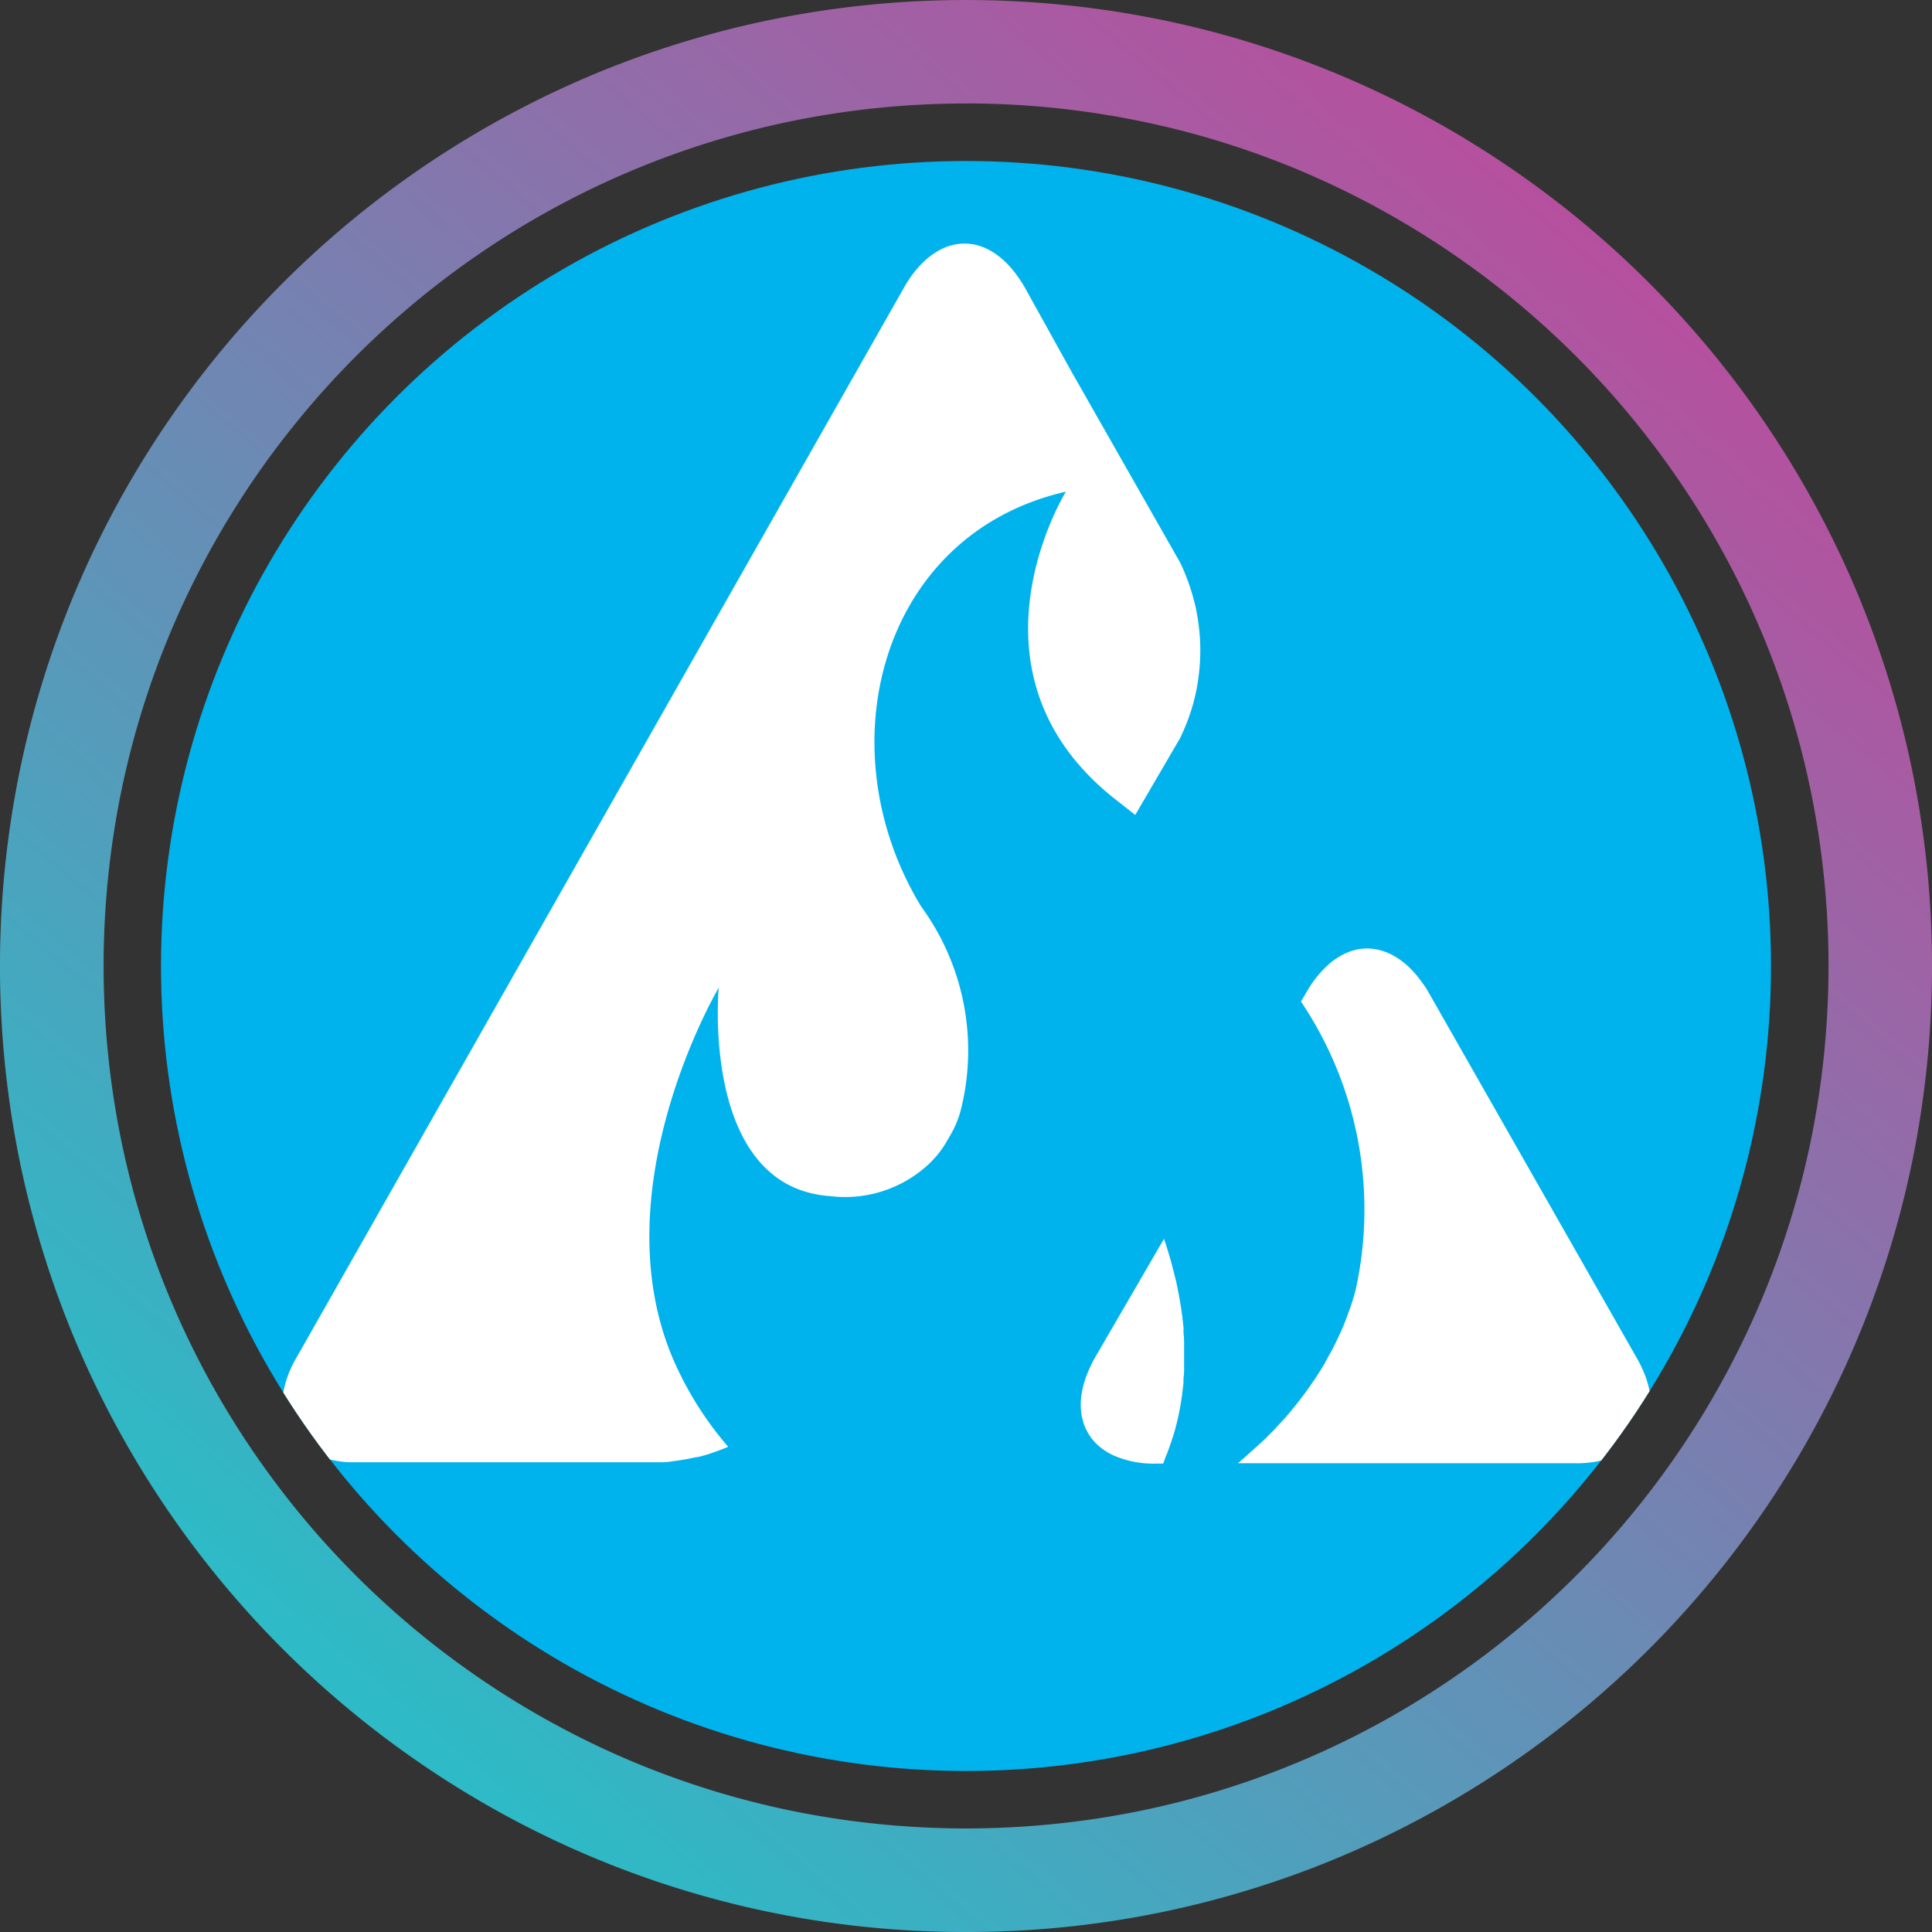 <svg xmlns="http://www.w3.org/2000/svg" width="48" height="48" fill="none" viewBox="0 0 48 48"><rect x="0" y="0" width="48" height="48" fill="#333333" stroke="none"/><g clip-path="url(#a)"><path fill="url(#b)" d="M24 48a23.87 23.87 0 0 1-13.42-4.099 24.07 24.07 0 0 1-8.695-10.559 24 24 0 0 1-1.397-4.504 24.2 24.2 0 0 1 0-9.674 23.9 23.9 0 0 1 3.61-8.582 24.07 24.07 0 0 1 10.56-8.696A24 24 0 0 1 19.163.488c3.191-.65 6.481-.65 9.673 0a23.9 23.9 0 0 1 8.582 3.61 24.07 24.07 0 0 1 8.695 10.56 24 24 0 0 1 1.4 4.505c.65 3.191.65 6.481 0 9.673a23.9 23.9 0 0 1-3.612 8.582 24.07 24.07 0 0 1-10.559 8.695A23.9 23.9 0 0 1 24 48m0-45.429c-1.45 0-2.897.146-4.319.436A21.3 21.3 0 0 0 12.02 6.23a21.5 21.5 0 0 0-7.763 9.428 21.3 21.3 0 0 0-1.248 4.022c-.58 2.85-.58 5.788 0 8.638a21.3 21.3 0 0 0 3.225 7.662 21.5 21.5 0 0 0 9.428 7.764c1.296.547 2.643.966 4.022 1.248 2.85.58 5.787.58 8.637 0a21.3 21.3 0 0 0 7.663-3.225 21.5 21.5 0 0 0 7.76-9.427 21.3 21.3 0 0 0 1.25-4.023c.58-2.85.58-5.787 0-8.637a21.3 21.3 0 0 0-3.226-7.662 21.5 21.5 0 0 0-9.426-7.763 21.3 21.3 0 0 0-4.023-1.248A21.6 21.6 0 0 0 24 2.57"/></g><g clip-path="url(#c)"><svg xmlns="http://www.w3.org/2000/svg" width="48" height="48" viewBox="0 0 1000 1000"><circle cx="500" cy="500" r="500" fill="#00b3ed"/><path fill="#fff" d="M815.35 757.37H640.76l1-.84 3.77-3.33 2.35-2.14 3.73-3.33 2.35-2.17c1.31-1.27 2.6-2.57 3.9-3.89l2-2c1.46-1.7 3.23-3.47 4.8-5.23l.93-1q2.8-3.35 5.51-6.68l1.47-1.89c1.27-1.65 2.53-3.27 3.77-5 .62-.86 1.17-1.77 1.86-2.64 1-1.49 2.1-3 3.1-4.53.63-1 1.26-2 1.9-3 .94-1.49 2.16-3.36 2.76-4.56s1.18-2.28 1.8-3.34c.88-1.53 1.71-3.1 2.51-4.7.57-1.18 1.18-2.24 1.66-3.33.81-1.71 1.58-3.35 2.35-5 .47-1.18 1-2.24 1.4-3.33.77-1.91 1.48-3.84 2.17-5.78.36-1 .74-1.89 1.07-2.86 1-2.94 1.91-5.88 2.71-8.94a192.82 192.82 0 0 0-28.25-149.46l3-5.11a56.6 56.6 0 0 1 10.78-13.62 36 36 0 0 1 9.2-6.2 29.3 29.3 0 0 1 6.3-2.07 25.5 25.5 0 0 1 6.4-.42 25 25 0 0 1 4.24.6 29.3 29.3 0 0 1 9.53 4 27 27 0 0 1 2.35 1.56 45 45 0 0 1 3.75 3.1 52.8 52.8 0 0 1 7 8.11 44 44 0 0 1 3.33 5l107.85 189.41a64 64 0 0 1 4.44 9.28c.38 1 .73 2 1 3a46 46 0 0 1 1.4 5.77 34 34 0 0 1 .3 5.88 30.2 30.2 0 0 1-.7 6.71 26.1 26.1 0 0 1-3 8 27.2 27.2 0 0 1-5.47 6.67 31.5 31.5 0 0 1-5.64 3.94l-2.17 1.1a52.3 52.3 0 0 1-21.92 4.26M612.64 688q-.24-2.78-.6-5.64a4.6 4.6 0 0 0-.2-1.6c-.27-2.1-.58-4.24-.94-6.4l-.2-1.17c-.33-1.91-.71-3.84-1.1-5.81a9 9 0 0 0-.31-1.54c-.4-2.23-1-4.49-1.57-6.66a6.2 6.2 0 0 0-.37-1.51q-.75-3.07-1.67-6.2l-.36-1.29c-.7-2.41-1.46-4.82-2.27-7.28l-.57-1.7-36 62a68 68 0 0 0-3.33 6.91 48 48 0 0 0-3.53 13 35 35 0 0 0-.17 6 30.6 30.6 0 0 0 .61 4.47 26.63 26.63 0 0 0 8.5 14.71 32 32 0 0 0 7.73 5 51.3 51.3 0 0 0 21.75 4.27h4l.34-.8c.51-1.56 1-2.84 1.58-4.17l.2-.5c.47-1.2.9-2.5 1.34-3.67l.39-1.1c.47-1.36.9-2.76 1.37-4.16l.27-.87c.37-1.24.73-2.5 1.06-3.77a5.4 5.4 0 0 1 .31-1.18c.38-1.48.73-3 1.06-4.53l.23-1.18c.27-1.34.54-2.67.78-4l.2-1.18c.27-1.6.51-3.24.73-4.89a3.9 3.9 0 0 1 .16-1.35c.19-1.48.36-3 .5-4.53v-1c0-1.8.33-3.53.33-5.33v-14.56c0-2-.2-4-.36-6ZM476.8 469.23c-50-82.08-21.24-192.81 74.91-214.75 0 0-58.57 94.45 27 160.35 3 2.32 5.94 4.65 8.88 7l23.35-40c.36-.8.73-1.6 1.09-2.42 1.14-2.48 2.17-5 3.11-7.55a101 101 0 0 0 4.29-15.57c.47-2.63.89-5.31 1.18-8v-.06a100.6 100.6 0 0 0 0-23.14c-.28-2.66-.68-5.34-1.18-8-.36-2-.8-4-1.33-5.89-.75-2.94-1.63-5.84-2.63-8.74s-2.12-5.72-3.35-8.5c-.36-.81-.7-1.63-1.09-2.43l-56.7-99.66-24-43.25a65 65 0 0 0-6.93-9.84 45 45 0 0 0-7.64-7.06 36 36 0 0 0-4.05-2.47 26.29 26.29 0 0 0-25 0 37 37 0 0 0-7.93 5.6 53.3 53.3 0 0 0-7.34 8.4q-1.72 2.47-3.34 5.28l-314.6 554.1a55 55 0 0 0-7 18.83 36.5 36.5 0 0 0-.42 4.9v2.36a29 29 0 0 0 .56 4.47 25.4 25.4 0 0 0 1.18 4.17c.27.67.53 1.34.82 2a23.1 23.1 0 0 0 4.61 6.59 27 27 0 0 0 2 1.91 32 32 0 0 0 2.61 2 39.2 39.2 0 0 0 13.75 5.76 58.4 58.4 0 0 0 8.64 1.24h162.6a39 39 0 0 0 5.3-.51l1.6-.2 3.87-.6 1.6-.27c1.71-.33 3.35-.66 5.11-1.06h.58c1.5-.31 3-.73 4.49-1.17l1.74-.53 3.33-1.18 1.71-.6c1.61-.6 3.18-1.2 4.71-1.9a176.6 176.6 0 0 1-25.59-39.04C307.63 620.08 372 511.25 372 511.25s-9.6 103.15 57.67 107.86a63.56 63.56 0 0 0 51.12-16.63 51 51 0 0 0 9.33-11.85l1.83-3.14a53 53 0 0 0 5.62-14 126.2 126.2 0 0 0-20.77-104.26"/></svg></g><defs><clipPath id="c"><circle cx="24" cy="24" r="20"/></clipPath><clipPath id="a"><path fill="#fff" d="M0 0h48v48H0z"/></clipPath><linearGradient id="b" x1="40.464" x2="9.888" y1="6.48" y2="42.528" gradientUnits="userSpaceOnUse"><stop stop-color="#B6509E"/><stop offset="1" stop-color="#2EBAC6"/></linearGradient></defs></svg>